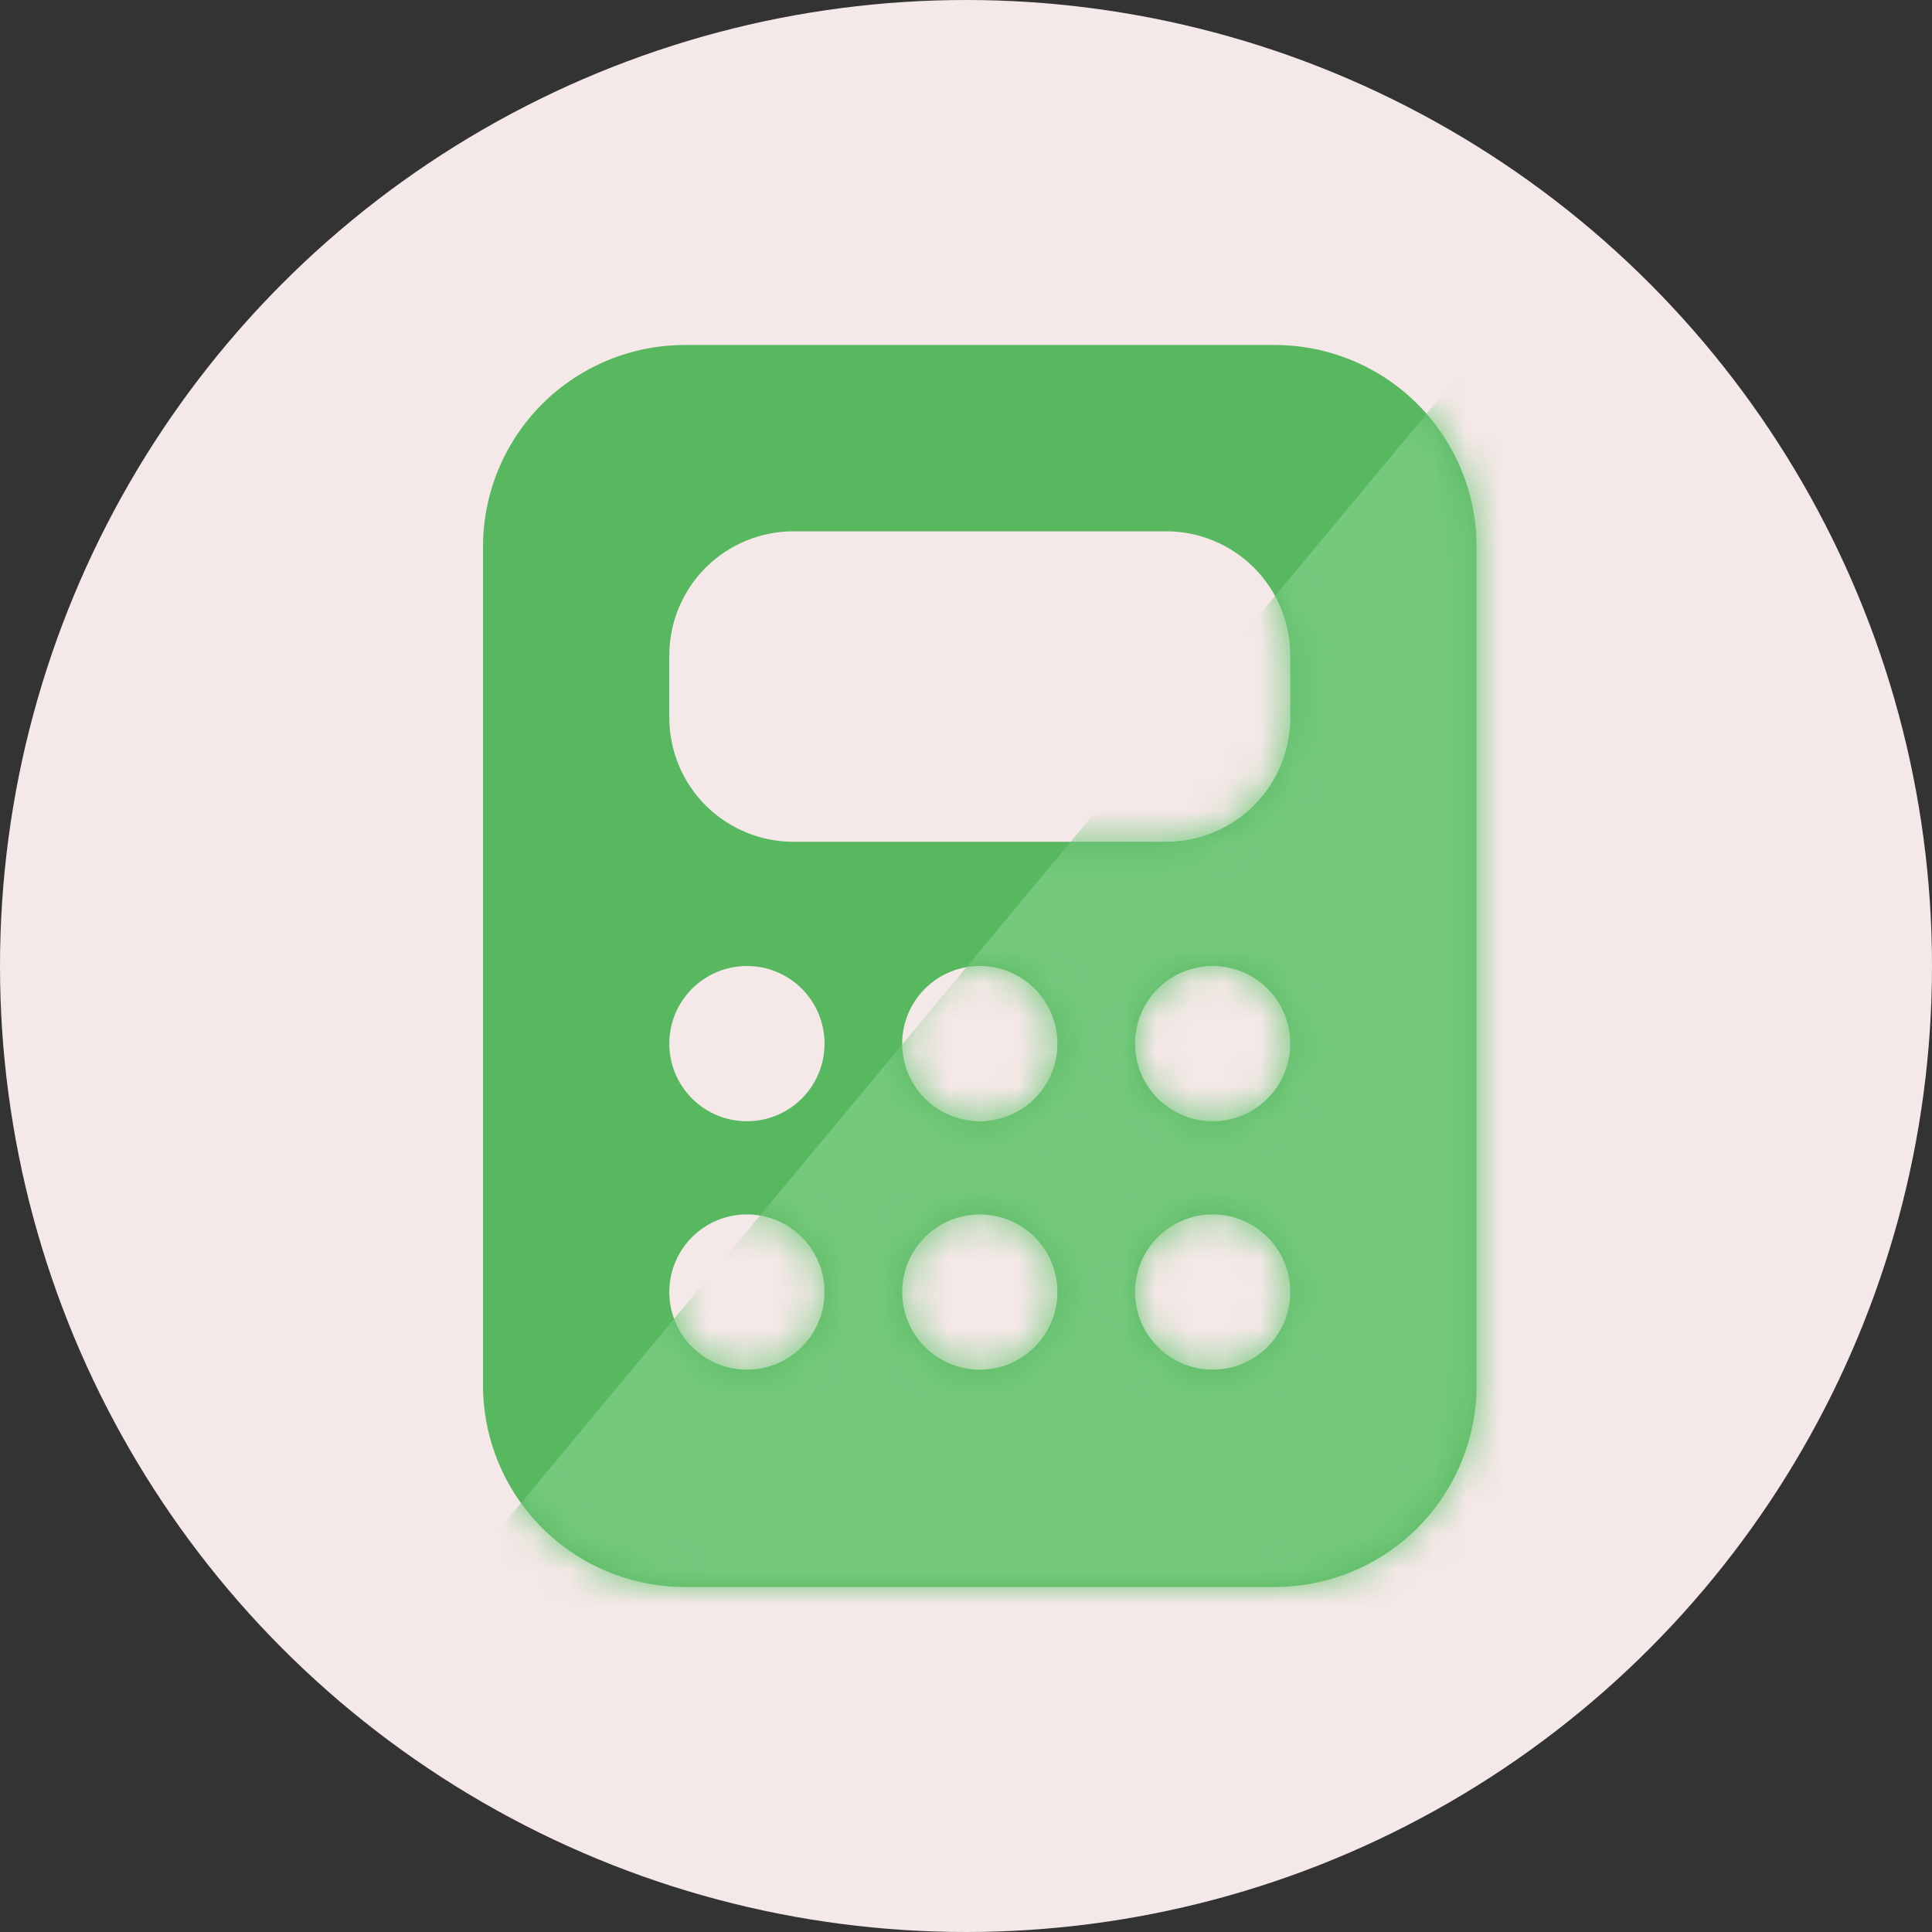 <svg width="56" height="56" viewBox="0 0 56 56" fill="none" xmlns="http://www.w3.org/2000/svg">
<rect x="0" y="0" width="56" height="56" fill="#333333" stroke="none"/>
<circle cx="28" cy="28" r="28" fill="#F5E8E8"/>
<path d="M14 15.85C14 14.299 14.616 12.81 15.713 11.713C16.811 10.616 18.299 10 19.85 10H36.95C38.502 10 39.989 10.616 41.087 11.713C42.184 12.81 42.8 14.299 42.8 15.85V40.15C42.8 40.918 42.649 41.679 42.355 42.389C42.061 43.099 41.63 43.743 41.087 44.287C40.543 44.83 39.898 45.261 39.189 45.555C38.479 45.849 37.718 46 36.95 46H19.85C19.082 46 18.321 45.849 17.611 45.555C16.901 45.261 16.257 44.83 15.713 44.287C15.17 43.743 14.739 43.099 14.445 42.389C14.151 41.679 14 40.918 14 40.15V15.85ZM23 15.4C22.045 15.4 21.13 15.779 20.454 16.454C19.779 17.13 19.4 18.045 19.4 19V20.8C19.4 21.755 19.779 22.671 20.454 23.346C21.13 24.021 22.045 24.4 23 24.4H33.8C34.755 24.4 35.67 24.021 36.346 23.346C37.021 22.671 37.4 21.755 37.4 20.8V19C37.4 18.045 37.021 17.13 36.346 16.454C35.67 15.779 34.755 15.4 33.8 15.4H23ZM23.9 30.25C23.9 29.653 23.663 29.081 23.241 28.659C22.819 28.237 22.247 28 21.65 28C21.053 28 20.481 28.237 20.059 28.659C19.637 29.081 19.4 29.653 19.4 30.25C19.4 30.847 19.637 31.419 20.059 31.841C20.481 32.263 21.053 32.5 21.65 32.5C22.247 32.5 22.819 32.263 23.241 31.841C23.663 31.419 23.9 30.847 23.9 30.25V30.25ZM21.65 39.7C22.247 39.7 22.819 39.463 23.241 39.041C23.663 38.619 23.9 38.047 23.9 37.45C23.9 36.853 23.663 36.281 23.241 35.859C22.819 35.437 22.247 35.2 21.65 35.2C21.053 35.2 20.481 35.437 20.059 35.859C19.637 36.281 19.4 36.853 19.4 37.45C19.4 38.047 19.637 38.619 20.059 39.041C20.481 39.463 21.053 39.7 21.65 39.7V39.7ZM37.4 30.25C37.4 29.653 37.163 29.081 36.741 28.659C36.319 28.237 35.747 28 35.15 28C34.553 28 33.981 28.237 33.559 28.659C33.137 29.081 32.9 29.653 32.9 30.25C32.9 30.847 33.137 31.419 33.559 31.841C33.981 32.263 34.553 32.5 35.15 32.5C35.747 32.5 36.319 32.263 36.741 31.841C37.163 31.419 37.4 30.847 37.4 30.25V30.25ZM35.15 39.7C35.747 39.7 36.319 39.463 36.741 39.041C37.163 38.619 37.4 38.047 37.4 37.45C37.4 36.853 37.163 36.281 36.741 35.859C36.319 35.437 35.747 35.2 35.15 35.2C34.553 35.2 33.981 35.437 33.559 35.859C33.137 36.281 32.9 36.853 32.9 37.45C32.9 38.047 33.137 38.619 33.559 39.041C33.981 39.463 34.553 39.7 35.15 39.7V39.7ZM30.65 30.25C30.65 29.653 30.413 29.081 29.991 28.659C29.569 28.237 28.997 28 28.4 28C27.803 28 27.231 28.237 26.809 28.659C26.387 29.081 26.15 29.653 26.15 30.25C26.15 30.847 26.387 31.419 26.809 31.841C27.231 32.263 27.803 32.5 28.4 32.5C28.997 32.5 29.569 32.263 29.991 31.841C30.413 31.419 30.65 30.847 30.65 30.25V30.25ZM28.4 39.7C28.997 39.7 29.569 39.463 29.991 39.041C30.413 38.619 30.65 38.047 30.65 37.45C30.65 36.853 30.413 36.281 29.991 35.859C29.569 35.437 28.997 35.2 28.4 35.2C27.803 35.2 27.231 35.437 26.809 35.859C26.387 36.281 26.15 36.853 26.15 37.45C26.15 38.047 26.387 38.619 26.809 39.041C27.231 39.463 27.803 39.7 28.4 39.7V39.7Z" fill="#57B860"/>
<mask id="mask0_444:6742" style="mask-type:alpha" maskUnits="userSpaceOnUse" x="14" y="10" width="29" height="36">
<path d="M14 15.85C14 14.299 14.616 12.81 15.713 11.713C16.811 10.616 18.299 10 19.85 10H36.95C38.502 10 39.989 10.616 41.087 11.713C42.184 12.81 42.8 14.299 42.8 15.85V40.15C42.8 40.918 42.649 41.679 42.355 42.389C42.061 43.099 41.63 43.743 41.087 44.287C40.543 44.83 39.898 45.261 39.189 45.555C38.479 45.849 37.718 46 36.95 46H19.85C19.082 46 18.321 45.849 17.611 45.555C16.901 45.261 16.257 44.83 15.713 44.287C15.17 43.743 14.739 43.099 14.445 42.389C14.151 41.679 14 40.918 14 40.15V15.85ZM23 15.4C22.045 15.4 21.13 15.779 20.454 16.454C19.779 17.13 19.4 18.045 19.4 19V20.8C19.4 21.755 19.779 22.671 20.454 23.346C21.13 24.021 22.045 24.4 23 24.4H33.8C34.755 24.4 35.67 24.021 36.346 23.346C37.021 22.671 37.4 21.755 37.4 20.8V19C37.4 18.045 37.021 17.13 36.346 16.454C35.67 15.779 34.755 15.4 33.8 15.4H23ZM23.9 30.25C23.9 29.653 23.663 29.081 23.241 28.659C22.819 28.237 22.247 28 21.65 28C21.053 28 20.481 28.237 20.059 28.659C19.637 29.081 19.4 29.653 19.4 30.25C19.4 30.847 19.637 31.419 20.059 31.841C20.481 32.263 21.053 32.5 21.65 32.5C22.247 32.5 22.819 32.263 23.241 31.841C23.663 31.419 23.9 30.847 23.9 30.25ZM21.65 39.7C22.247 39.7 22.819 39.463 23.241 39.041C23.663 38.619 23.9 38.047 23.9 37.45C23.9 36.853 23.663 36.281 23.241 35.859C22.819 35.437 22.247 35.2 21.65 35.2C21.053 35.2 20.481 35.437 20.059 35.859C19.637 36.281 19.4 36.853 19.4 37.45C19.4 38.047 19.637 38.619 20.059 39.041C20.481 39.463 21.053 39.7 21.65 39.7ZM37.4 30.25C37.4 29.653 37.163 29.081 36.741 28.659C36.319 28.237 35.747 28 35.15 28C34.553 28 33.981 28.237 33.559 28.659C33.137 29.081 32.9 29.653 32.9 30.25C32.9 30.847 33.137 31.419 33.559 31.841C33.981 32.263 34.553 32.5 35.15 32.5C35.747 32.5 36.319 32.263 36.741 31.841C37.163 31.419 37.4 30.847 37.4 30.25ZM35.15 39.7C35.747 39.7 36.319 39.463 36.741 39.041C37.163 38.619 37.4 38.047 37.4 37.45C37.4 36.853 37.163 36.281 36.741 35.859C36.319 35.437 35.747 35.2 35.15 35.2C34.553 35.2 33.981 35.437 33.559 35.859C33.137 36.281 32.9 36.853 32.9 37.45C32.9 38.047 33.137 38.619 33.559 39.041C33.981 39.463 34.553 39.7 35.15 39.7ZM30.65 30.25C30.65 29.653 30.413 29.081 29.991 28.659C29.569 28.237 28.997 28 28.4 28C27.803 28 27.231 28.237 26.809 28.659C26.387 29.081 26.15 29.653 26.15 30.25C26.15 30.847 26.387 31.419 26.809 31.841C27.231 32.263 27.803 32.5 28.4 32.5C28.997 32.5 29.569 32.263 29.991 31.841C30.413 31.419 30.65 30.847 30.65 30.25ZM28.4 39.7C28.997 39.7 29.569 39.463 29.991 39.041C30.413 38.619 30.65 38.047 30.65 37.45C30.65 36.853 30.413 36.281 29.991 35.859C29.569 35.437 28.997 35.2 28.4 35.2C27.803 35.2 27.231 35.437 26.809 35.859C26.387 36.281 26.15 36.853 26.15 37.45C26.15 38.047 26.387 38.619 26.809 39.041C27.231 39.463 27.803 39.7 28.4 39.7Z" fill="#57B860"/>
</mask>
<g mask="url(#mask0_444:6742)">
<path d="M45.5 7L11 48.5L45.5 49.5V7Z" fill="#75C97D"/>
</g>
</svg>
